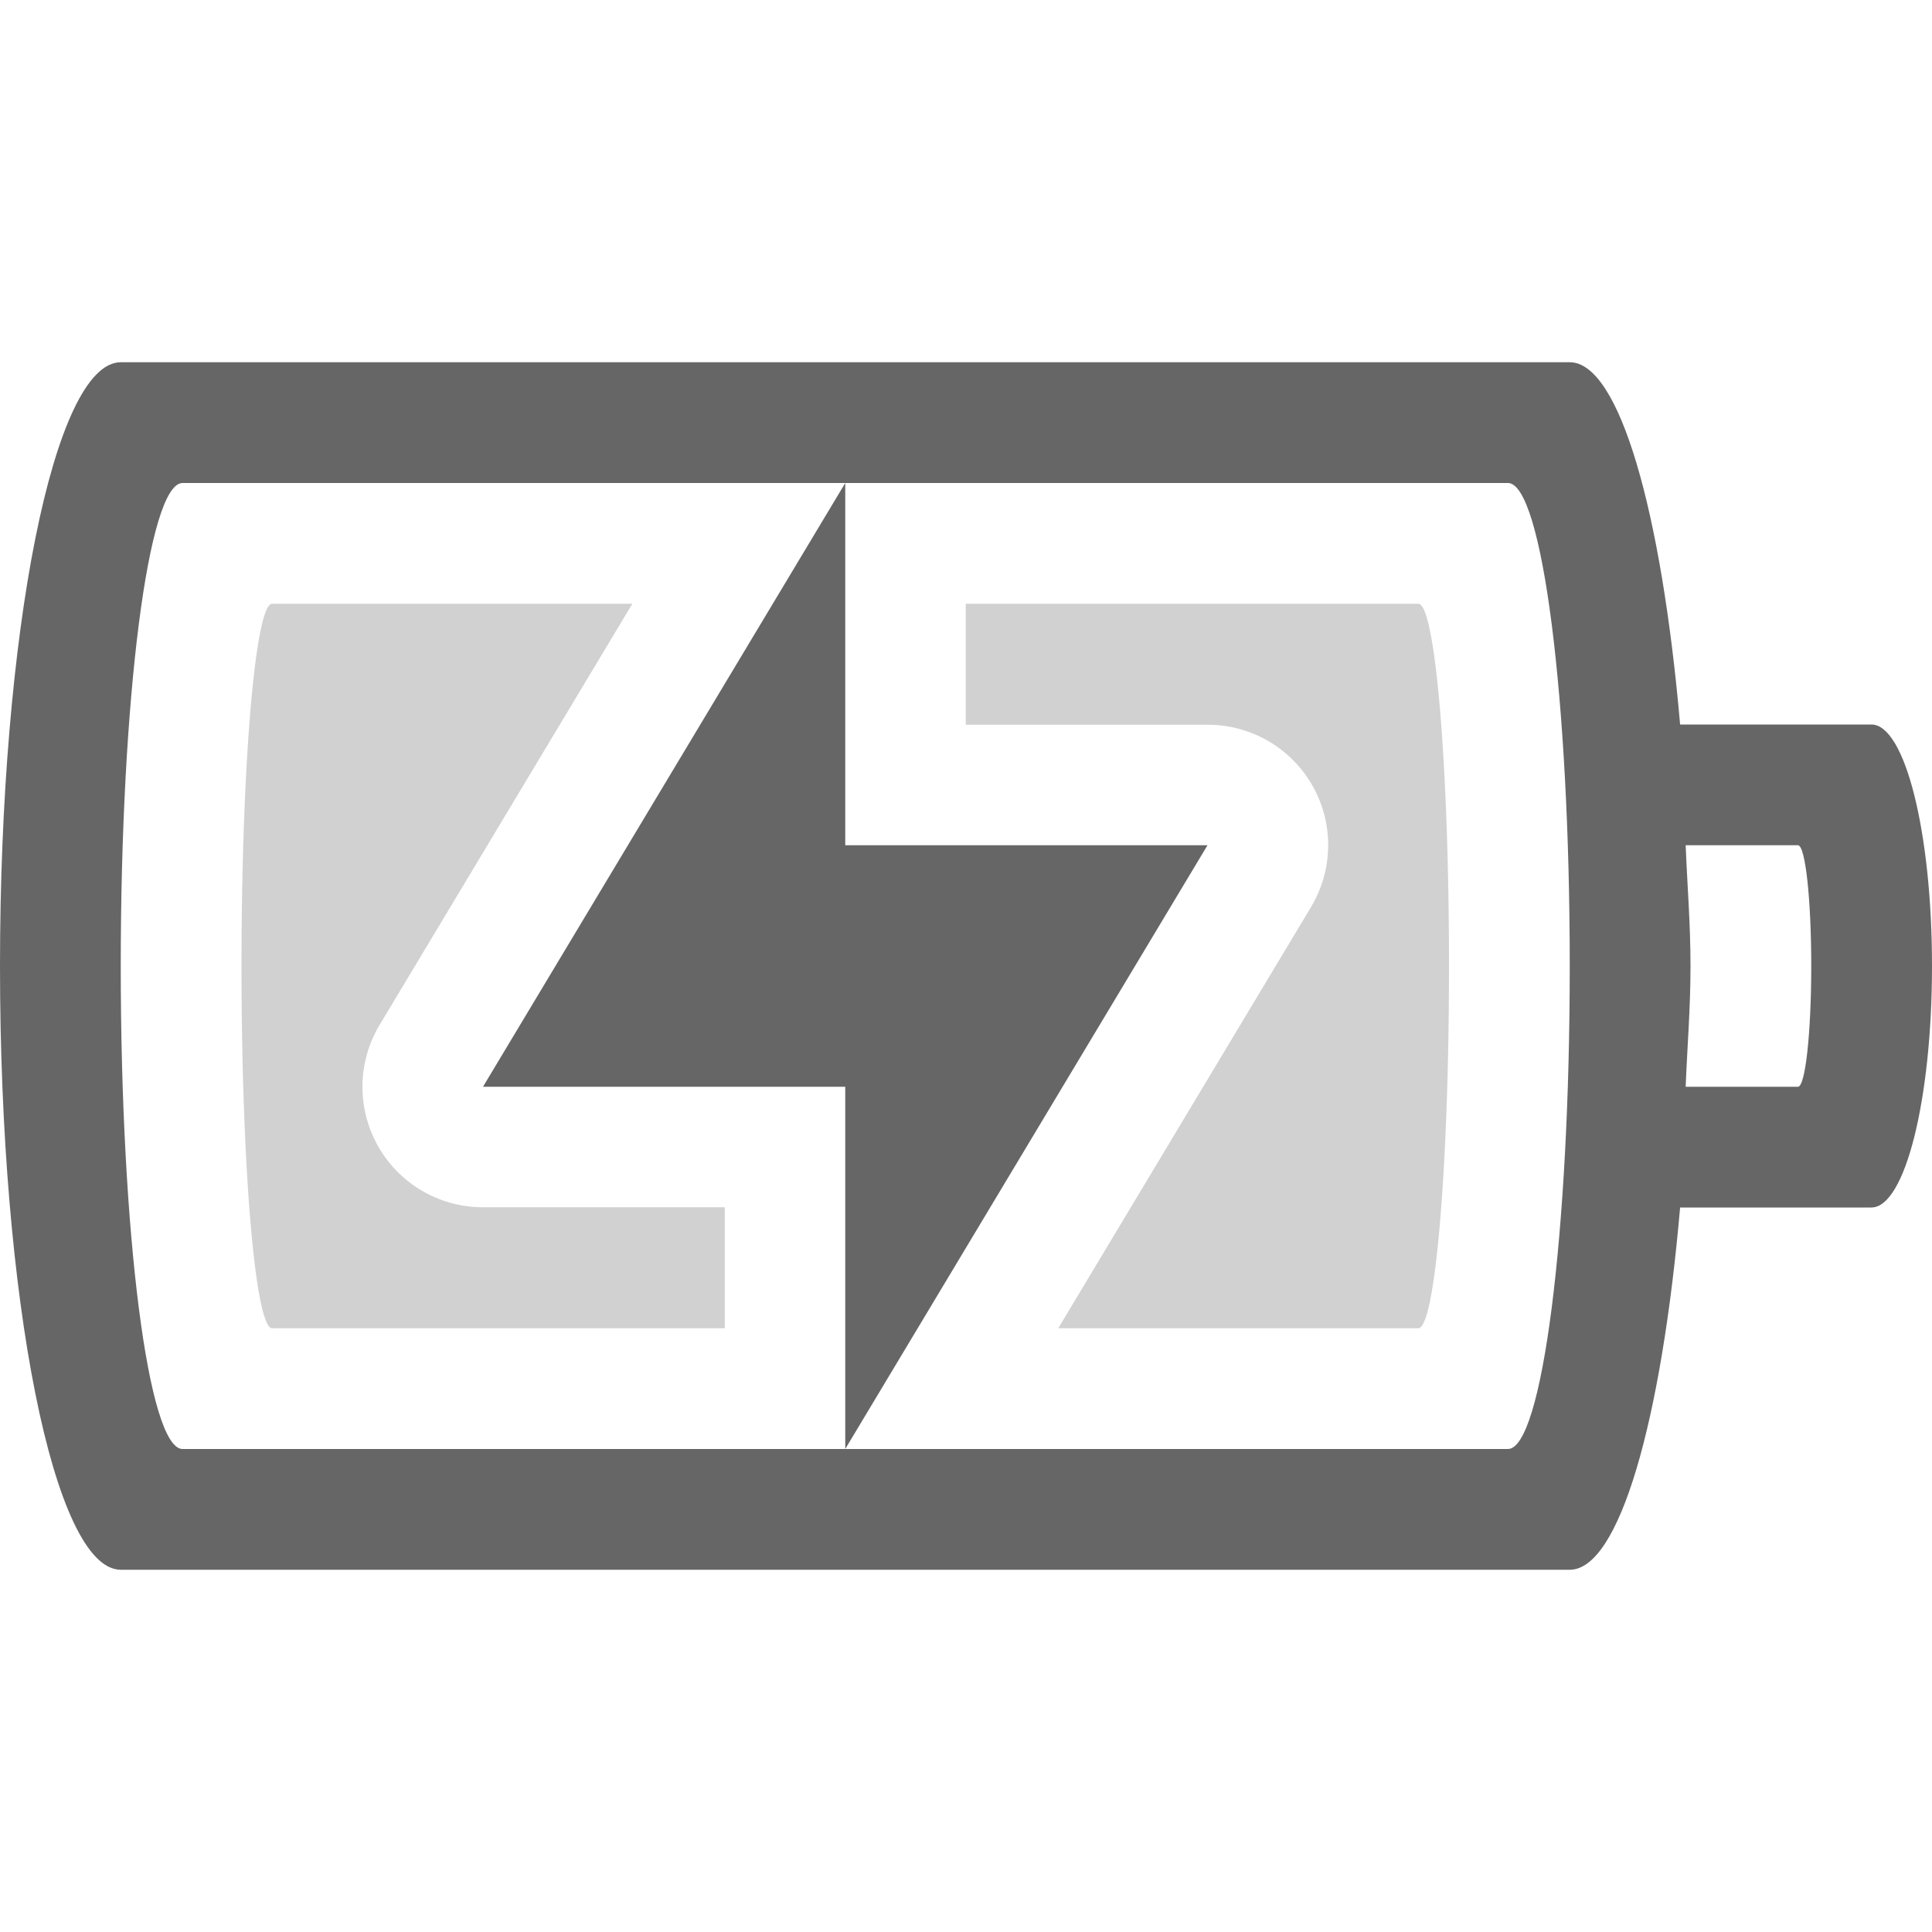 <svg xmlns="http://www.w3.org/2000/svg" width="16" height="16"><g color="#bebebe"><path fill="#666" d="M414-268c-.554 0-1 2.23-1 5s.446 5 1 5h12c.411 0 .76-1.235.914-3h1.584c.278 0 .502-.892.502-2s-.224-2-.502-2h-1.584c-.154-1.765-.503-3-.914-3zm.512 1h10.976c.284 0 .512 1.784.512 4s-.228 4-.512 4h-10.976c-.284 0-.512-1.784-.512-4s.228-4 .512-4zm5.488 8l3-5h-3v-3l-3 5h3zm6.96-5h.93c.061 0 .11.446.11 1s-.049 1-.11 1h-.93c.013-.334.04-.645.04-1s-.027-.666-.04-1z" overflow="visible" transform="translate(-413 271)" style="isolation:auto;mix-blend-mode:normal;marker:none"/><path fill="#666" d="M415.254-266c-.14 0-.254 1.338-.254 3s.114 3 .254 3h3.748v-1.002H417a.997.997 0 0 1-.855-1.512l2.092-3.486zm5.744 0v1.002H423a.997.997 0 0 1 .856 1.512L421.764-260h2.982c.14 0 .254-1.338.254-3s-.114-3-.254-3z" opacity=".3" overflow="visible" transform="translate(-413 271)" style="isolation:auto;mix-blend-mode:normal;marker:none"/></g></svg>
